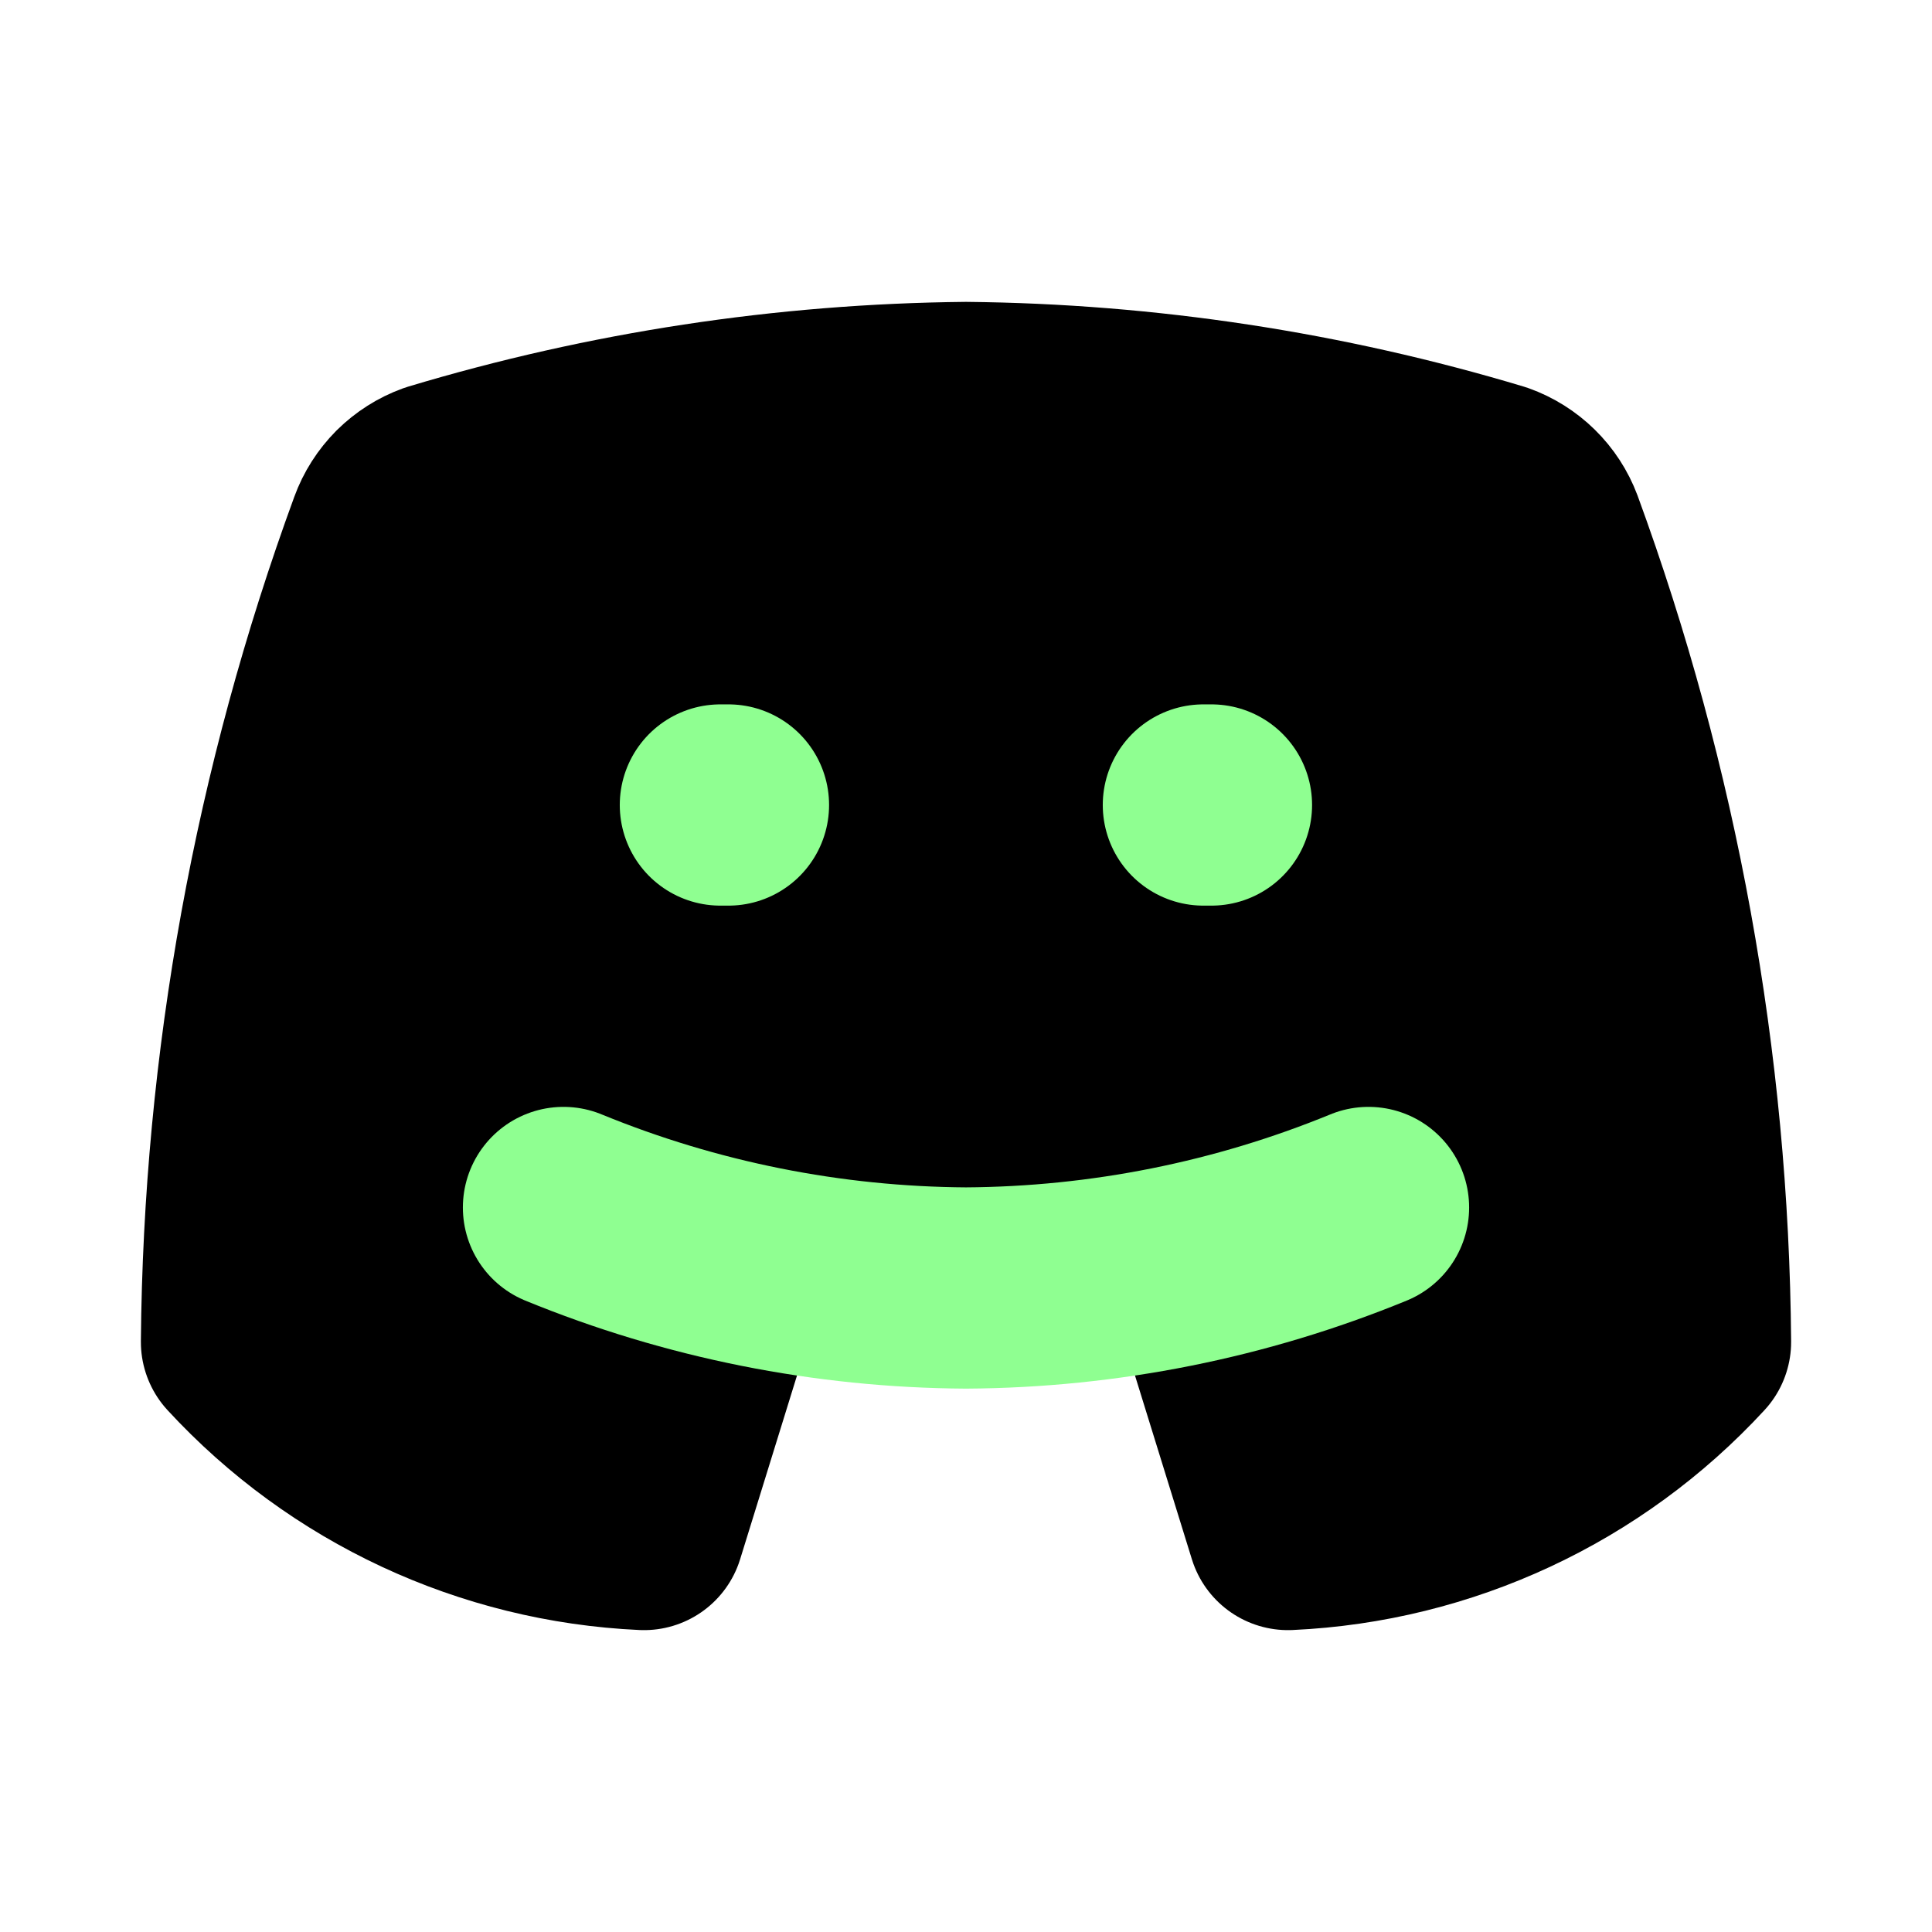 <svg width="24" height="24" viewBox="0 0 24 24" fill="none" xmlns="http://www.w3.org/2000/svg">
<path d="M9 15.77L8 19C6.091 18.913 4.295 18.075 3 16.67C3.029 13.233 3.648 9.827 4.83 6.6C4.88 6.462 4.96 6.337 5.063 6.233C5.167 6.13 5.292 6.05 5.43 6C7.562 5.359 9.774 5.022 12 5C14.226 5.022 16.438 5.359 18.57 6C18.707 6.049 18.831 6.127 18.935 6.229C19.039 6.331 19.119 6.454 19.17 6.59C20.353 9.82 20.973 13.23 21 16.67C19.705 18.075 17.909 18.913 16 19L15 15.77" fill="black"/>
<path d="M9 15.77L8 19C6.091 18.913 4.295 18.075 3 16.67C3.029 13.233 3.648 9.827 4.83 6.6C4.88 6.462 4.96 6.337 5.063 6.233C5.167 6.13 5.292 6.05 5.43 6C7.562 5.359 9.774 5.022 12 5C14.226 5.022 16.438 5.359 18.57 6C18.707 6.049 18.831 6.127 18.935 6.229C19.039 6.331 19.119 6.454 19.17 6.59C20.353 9.82 20.973 13.23 21 16.67C19.705 18.075 17.909 18.913 16 19L15 15.77" stroke="black" stroke-width="2.5" stroke-linecap="round" stroke-linejoin="round"/>
<path d="M7 15C8.587 15.651 10.285 15.99 12 16C13.715 15.99 15.413 15.651 17 15" stroke="#8FFF91" stroke-width="2.5" stroke-linecap="round" stroke-linejoin="round"/>
<path d="M14.949 10H15.049" stroke="#8FFF91" stroke-width="2.5" stroke-linecap="round" stroke-linejoin="round"/>
<path d="M9.049 10H8.949" stroke="#8FFF91" stroke-width="2.5" stroke-linecap="round" stroke-linejoin="round"/>
</svg>
